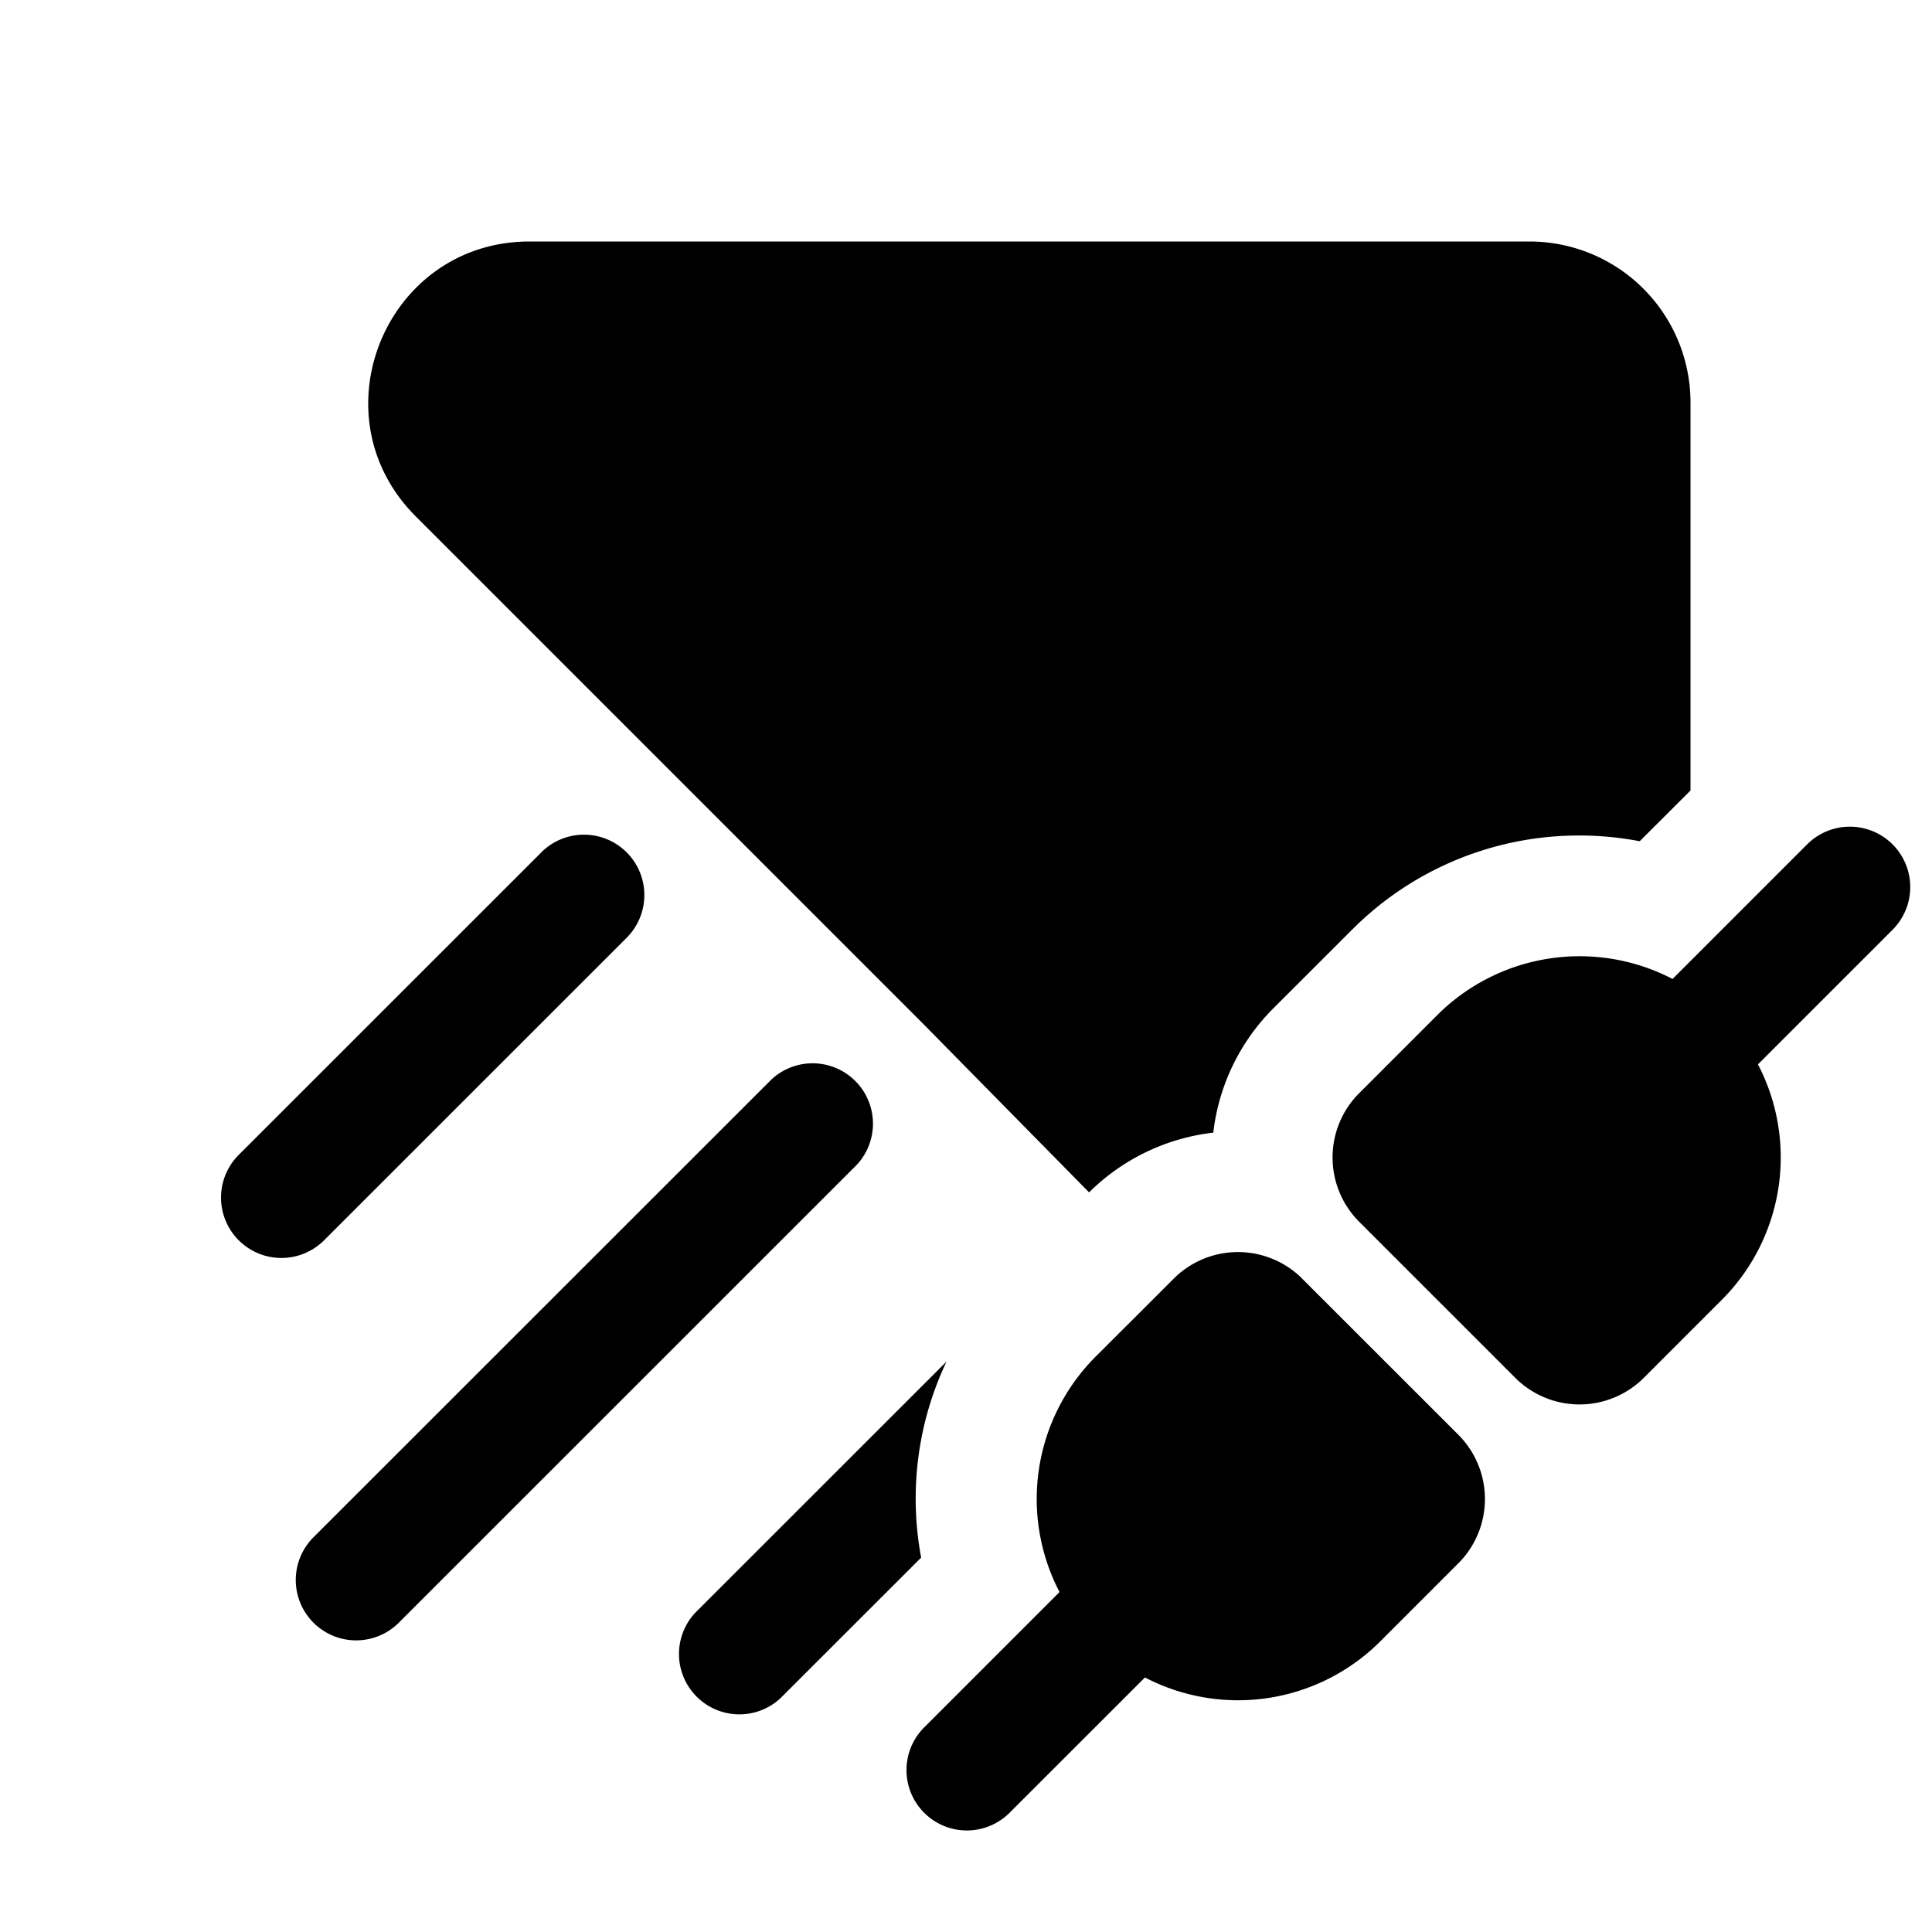 <svg xmlns="http://www.w3.org/2000/svg" width="24" height="24" fill="currentColor"><path d="M5.164 6.414C3.904 5.154 4.796 3 6.578 3H19a2 2 0 0 1 2 2v4.82l-.631.63a3.975 3.975 0 0 0-.747-.071 3.975 3.975 0 0 0-2.828 1.172l-.97.969a2.605 2.605 0 0 0-.752 1.55 2.616 2.616 0 0 0-1.543.742l-2.077-2.11-6.288-6.288ZM11.76 16.912l-3.124 3.123a.75.75 0 0 0 1.06 1.06l1.747-1.746a3.974 3.974 0 0 1 .316-2.437ZM7.803 11.63a.75.75 0 0 0-1.06-1.06l-3.787 3.786a.75.75 0 0 0 1.061 1.06l3.786-3.785ZM10.643 14.47a.75.75 0 0 0-1.06-1.06l-5.68 5.678a.75.75 0 1 0 1.061 1.06l5.679-5.678ZM21.838 13.222a2.503 2.503 0 0 1-.449 2.925l-.969.969a1.13 1.13 0 0 1-1.597 0l-1.939-1.939a1.13 1.13 0 0 1 0-1.597l.969-.969a2.503 2.503 0 0 1 2.924-.45l1.672-1.672a.75.75 0 1 1 1.061 1.061l-1.672 1.672ZM16.177 15.884a1.13 1.13 0 0 0-1.597 0l-.97.969a2.501 2.501 0 0 0-.448 2.924l-1.672 1.672a.75.75 0 1 0 1.06 1.061l1.673-1.672a2.5 2.5 0 0 0 2.924-.449l.969-.969a1.13 1.13 0 0 0 0-1.597l-1.94-1.939Z"/></svg>